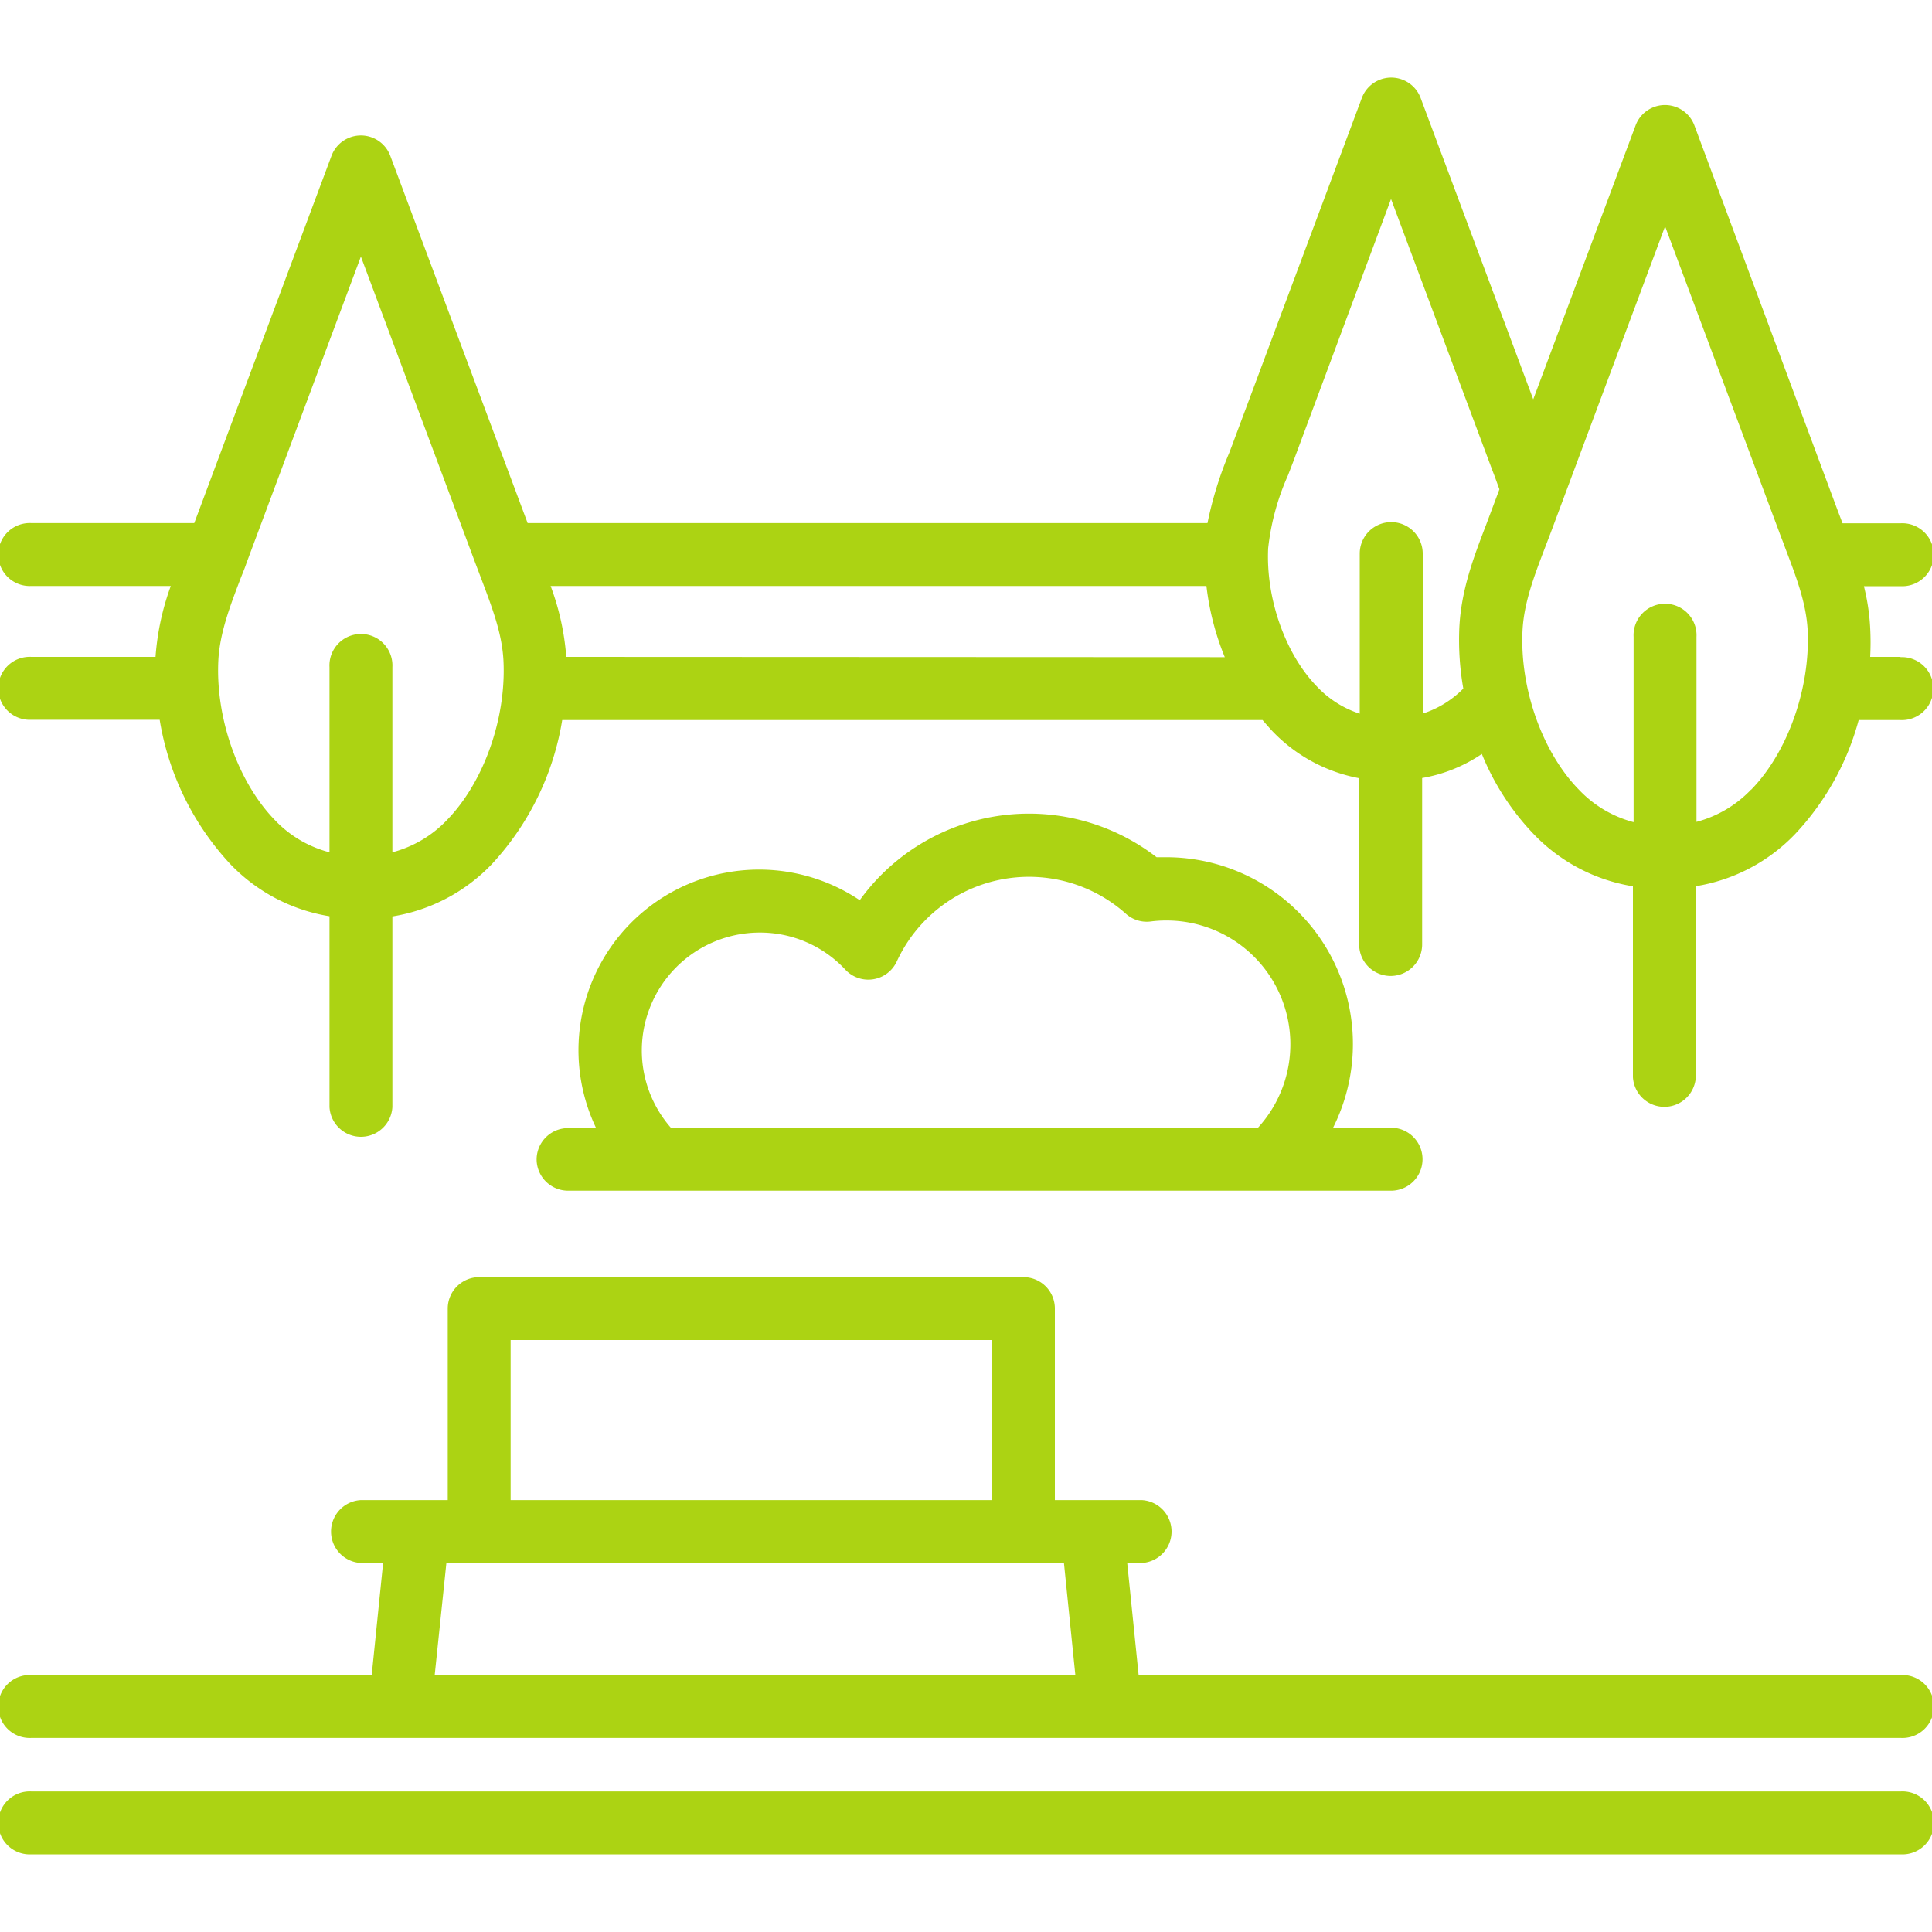 <svg id="Capa_1" data-name="Capa 1" xmlns="http://www.w3.org/2000/svg" viewBox="0 0 200 200"><defs><style>.cls-1{fill:#acd313;}</style></defs><title>iconos-final</title><path class="cls-1" d="M196.76,173.4H117.87l-1.18-11.6h1.51a3.26,3.26,0,0,0,0-6.51h-9V135.47a3.25,3.25,0,0,0-3.25-3.26H49.6a3.26,3.26,0,0,0-3.25,3.26v19.82h-9a3.26,3.26,0,0,0,0,6.51h2.31l-1.18,11.6H3.26a3.26,3.26,0,1,0,0,6.51h193.5a3.26,3.26,0,1,0,0-6.51ZM52.86,138.72H102.7v16.57H52.86ZM46.21,161.8h63.93l1.18,11.6H45Z"/><path class="cls-1" d="M196.76,185.45H3.26a3.26,3.26,0,1,0,0,6.51h193.5a3.26,3.26,0,1,0,0-6.51Z"/><path class="cls-1" d="M196.76,68H193.6a28.23,28.23,0,0,0,0-3,22.27,22.27,0,0,0-.65-4.32h3.79a3.26,3.26,0,1,0,0-6.51h-6l-.51-1.34L175.41,13a3.25,3.25,0,0,0-6.1,0L158.72,41.34,147.07,10.16a3.25,3.25,0,0,0-6.1,0L127.76,45.53c-.16.45-.34.9-.51,1.35A38,38,0,0,0,125,54.15H54.62l-14.21-38a3.25,3.25,0,0,0-6.1,0l-14.2,38H3.26a3.26,3.26,0,1,0,0,6.51H17.68A26.91,26.91,0,0,0,16.1,68H3.26a3.26,3.26,0,1,0,0,6.51H16.53a28.71,28.71,0,0,0,7.28,14.91,18.24,18.24,0,0,0,10.3,5.43v19.75a3.26,3.26,0,0,0,6.51,0V94.87a18.23,18.23,0,0,0,10.3-5.42A28.71,28.71,0,0,0,58.2,74.54h72.5c.33.39.67.77,1,1.13a16.66,16.66,0,0,0,9,4.89V97.77a3.26,3.26,0,1,0,6.52,0V80.54a15.74,15.74,0,0,0,6.18-2.49,26.24,26.24,0,0,0,5.34,8.27,18.24,18.24,0,0,0,10.3,5.43V111.5a3.26,3.26,0,0,0,6.51,0V91.74a18.23,18.23,0,0,0,10.3-5.42,27.72,27.72,0,0,0,6.56-11.78h4.29a3.26,3.26,0,1,0,0-6.51ZM46.27,84.89a12,12,0,0,1-5.65,3.34V69.07a3.26,3.26,0,1,0-6.51,0V88.23a11.91,11.91,0,0,1-5.66-3.34C24.67,81,22.32,74.41,22.6,68.42c.14-2.88,1.21-5.67,2.34-8.63.21-.52.41-1,.6-1.57L37.36,26.56,49.18,58.22l.6,1.58c1.13,3,2.2,5.74,2.34,8.62C52.41,74.41,50.06,81,46.27,84.89ZM58.62,68A26.55,26.55,0,0,0,57,60.66h67.89a27.86,27.86,0,0,0,1.9,7.37Zm88.66,5.84V57.31a3.26,3.26,0,0,0-6.52,0V73.88a10.56,10.56,0,0,1-4.39-2.77c-3.3-3.36-5.34-9.13-5.09-14.36a25.15,25.15,0,0,1,2.05-7.54l.54-1.4L144,20.6l10.16,27.21c.17.46.35.93.53,1.4s.36,1,.53,1.44l-.81,2.16-.57,1.52c-1.27,3.31-2.58,6.72-2.77,10.65a29.11,29.11,0,0,0,.41,6.3A10.31,10.31,0,0,1,147.28,73.87Zm34,7.89a12.06,12.06,0,0,1-5.66,3.35V65.94a3.26,3.26,0,1,0-6.51,0V85.11a12,12,0,0,1-5.65-3.35c-3.79-3.86-6.14-10.48-5.85-16.47.14-2.88,1.21-5.67,2.34-8.63l.6-1.57,11.82-31.66,11.82,31.66c.19.53.39,1,.59,1.57,1.14,3,2.21,5.75,2.35,8.63C187.4,71.28,185.05,77.9,181.27,81.76Z"/><path class="cls-1" d="M55.55,120a3.26,3.26,0,0,0,3.26,3.26H144a3.26,3.26,0,0,0,0-6.52h-6a19.33,19.33,0,0,0-17.27-28c-.33,0-.67,0-1,0A21.6,21.6,0,0,0,89,93.19a18.7,18.7,0,0,0-27.29,23.59H58.81A3.26,3.26,0,0,0,55.55,120Zm10.89-11.31A12.21,12.21,0,0,1,78.63,96.54a12.06,12.06,0,0,1,8.88,3.84,3.25,3.25,0,0,0,5.33-.86,15.07,15.07,0,0,1,23.71-4.93,3.23,3.23,0,0,0,2.59.8,12.41,12.41,0,0,1,1.63-.1,12.81,12.81,0,0,1,9.42,21.49H69.48A12.14,12.14,0,0,1,66.44,108.73Z"/></svg>